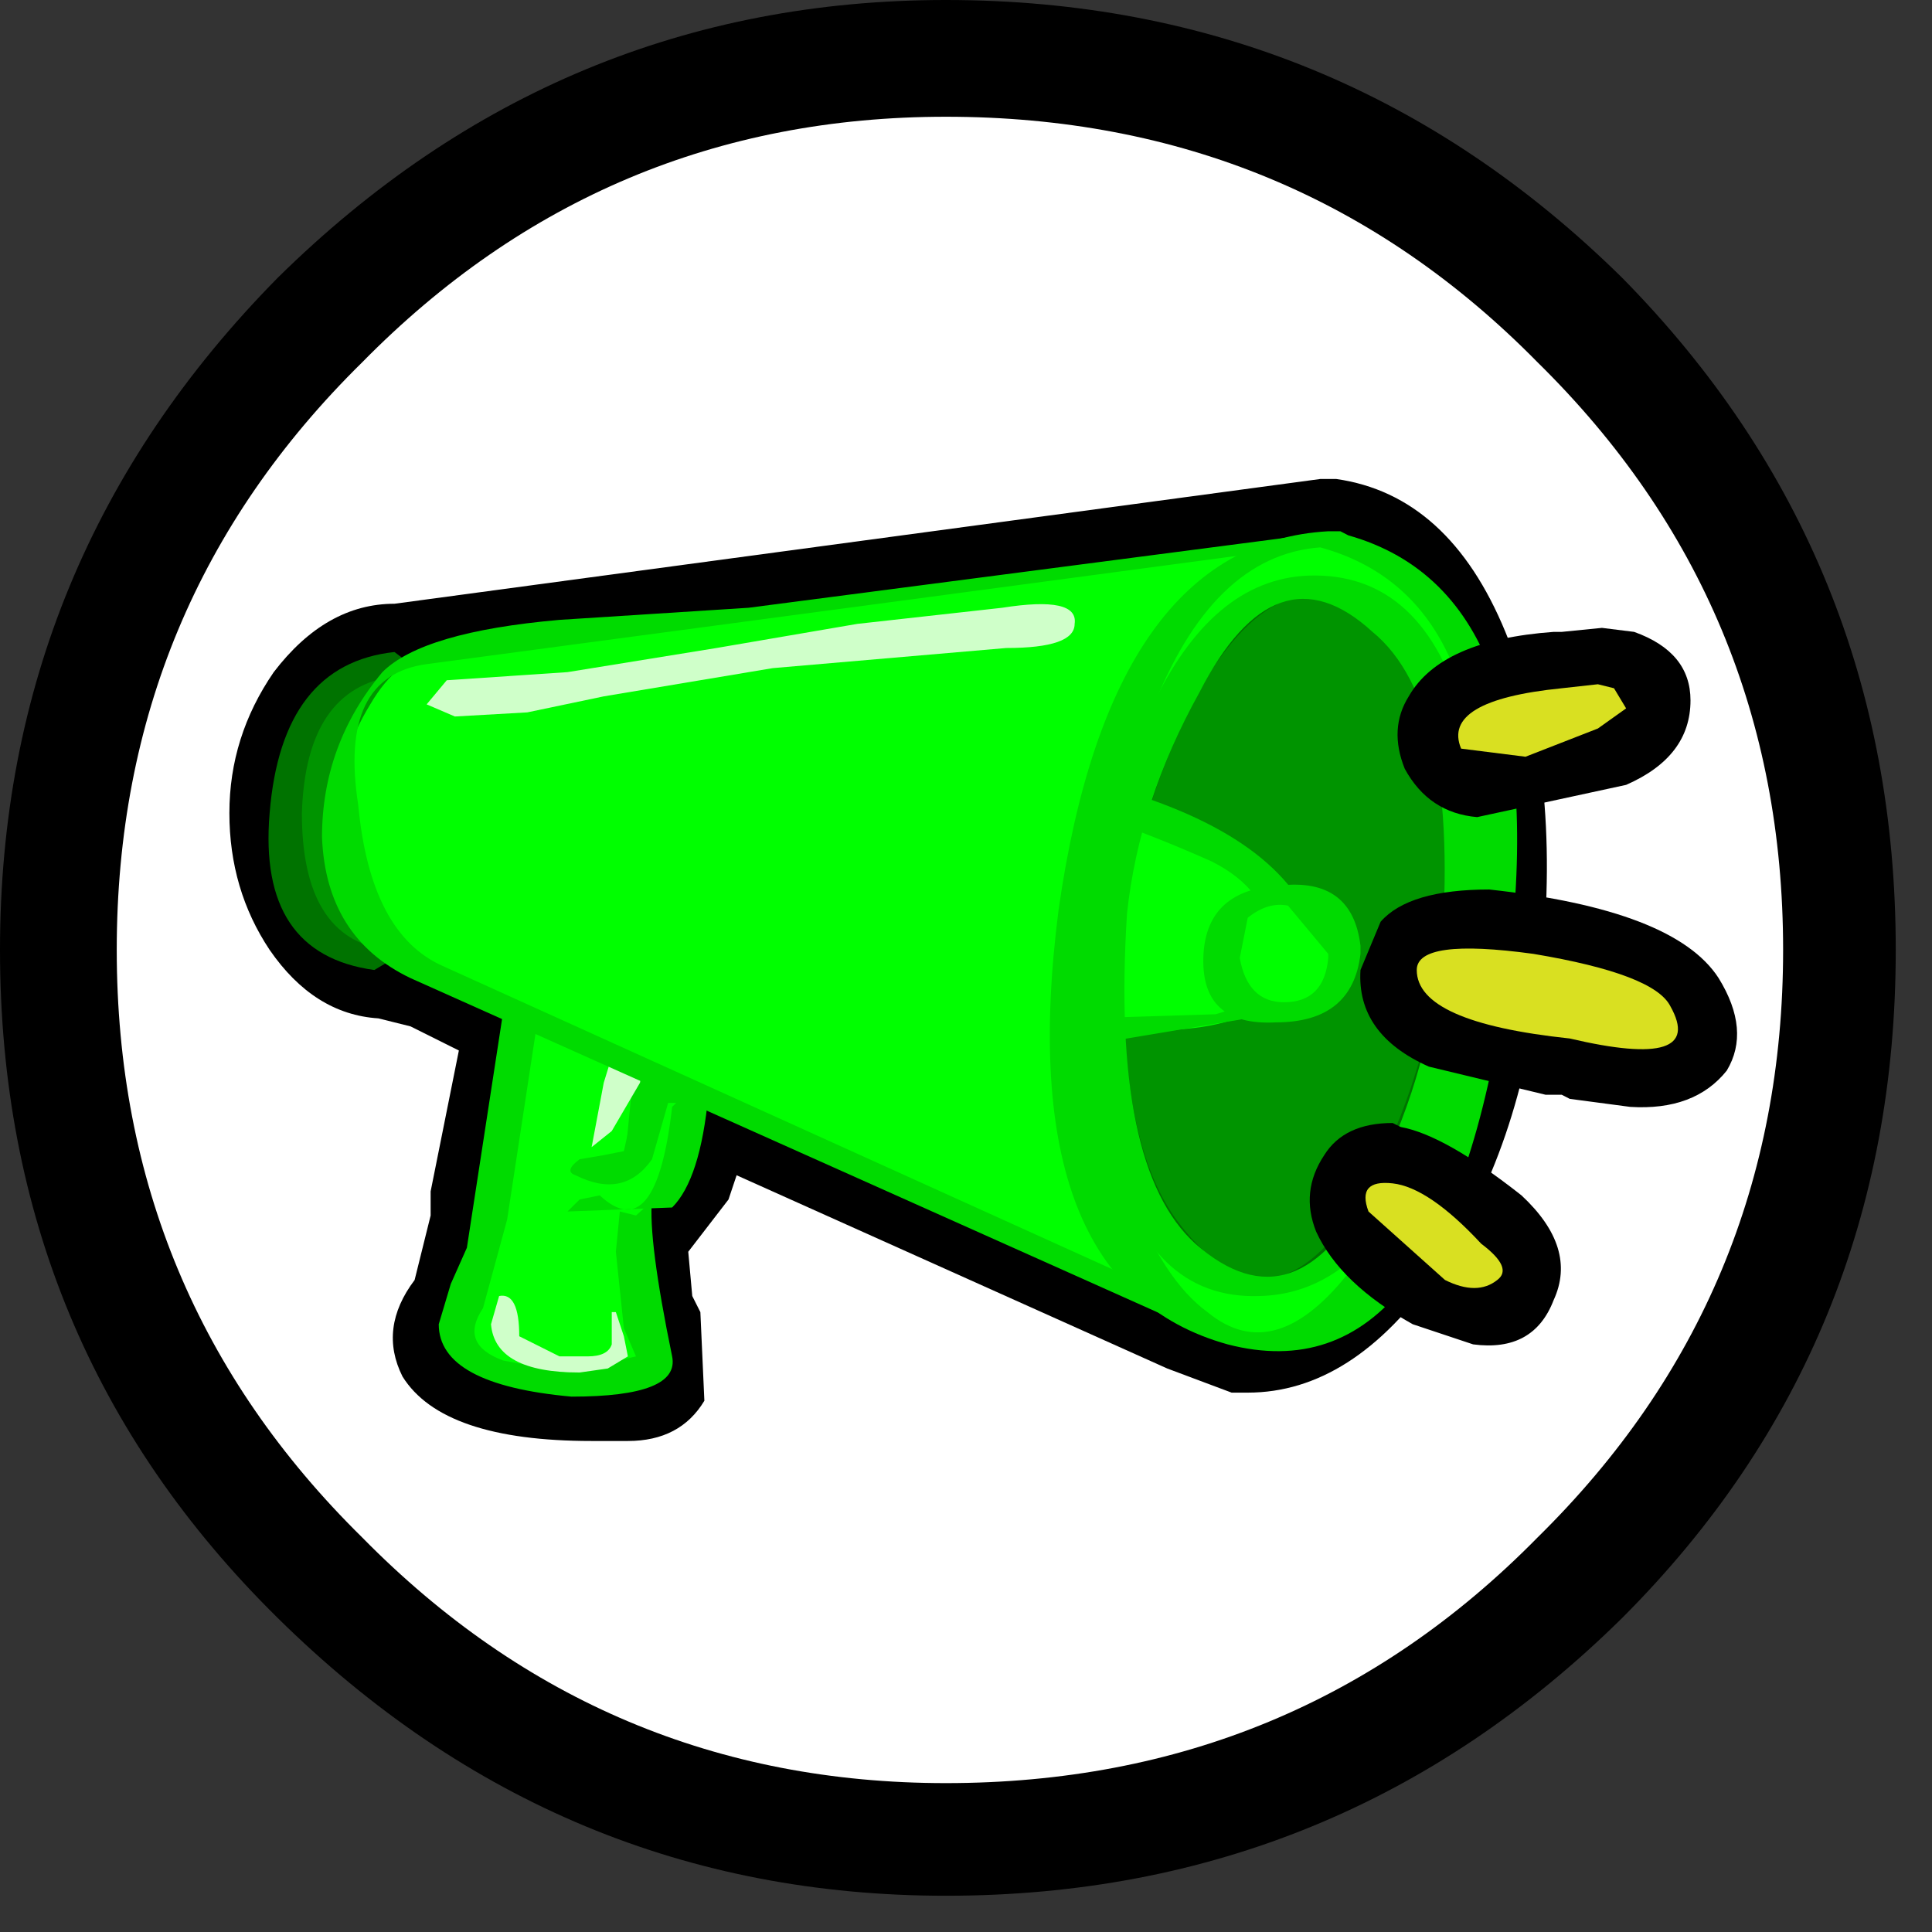 <?xml version="1.0" encoding="UTF-8"?>
<svg xmlns="http://www.w3.org/2000/svg" xmlns:xlink="http://www.w3.org/1999/xlink" width="96pt" height="96pt" viewBox="0 0 96 96" version="1.1">
<rect x="0" y="0" width="96" height="96" fill="#333333" stroke="none"/>
<g id="surface1">
<path style=" stroke:none;fill-rule:nonzero;fill:rgb(0%,0%,0%);fill-opacity:1;" d="M 80.602 13.801 C 89.668 23 94.199 34.133 94.199 47.199 C 94.199 60.266 89.668 71.332 80.602 80.398 C 71.266 89.602 60.066 94.199 47 94.199 C 34.199 94.199 23.133 89.602 13.801 80.398 C 4.602 71.332 0 60.266 0 47.199 C 0 34.266 4.602 23.133 13.801 13.801 C 23.133 4.602 34.199 0 47 0 C 60.066 0 71.266 4.602 80.602 13.801 "/>
<path style=" stroke:none;fill-rule:nonzero;fill:rgb(100%,100%,100%);fill-opacity:1;" d="M 88.602 47.199 C 88.602 58.668 84.535 68.398 76.398 76.398 C 68.398 84.535 58.602 88.602 47 88.602 C 35.668 88.602 26 84.535 18 76.398 C 9.867 68.398 5.801 58.668 5.801 47.199 C 5.801 35.734 9.867 26 18 18 C 26 9.867 35.668 5.801 47 5.801 C 58.602 5.801 68.398 9.867 76.398 18 C 84.535 26 88.602 35.734 88.602 47.199 "/>
<path style=" stroke:none;fill-rule:nonzero;fill:rgb(0%,0%,0%);fill-opacity:1;" d="M 76.602 48 C 75.934 54.133 74.199 59.199 71.398 63.199 C 68.602 67.199 65.465 69.199 62 69.199 L 61.199 69.199 L 58 68 L 36.602 58.398 L 36.199 59.602 L 34.199 62.199 L 34.398 64.398 L 34.801 65.199 L 35 69.602 C 34.199 70.934 32.934 71.602 31.199 71.602 L 29.398 71.602 C 24.465 71.602 21.332 70.535 20 68.398 C 19.199 66.801 19.398 65.199 20.602 63.602 L 21.398 60.398 L 21.398 59.199 L 22.801 52.199 L 20.398 51 L 18.801 50.602 C 16.668 50.465 14.867 49.332 13.398 47.199 C 12.066 45.199 11.398 42.934 11.398 40.398 C 11.398 37.867 12.133 35.535 13.602 33.398 C 15.332 31.133 17.332 30 19.602 30 L 65.602 23.801 L 66.398 23.801 C 70.133 24.332 72.934 26.867 74.801 31.398 C 76.668 35.934 77.266 41.465 76.602 48 "/>
<path style=" stroke:none;fill-rule:nonzero;fill:rgb(0%,100%,0%);fill-opacity:1;" d="M 32.602 49.801 L 31.602 58.199 L 31.602 65 L 32.602 67.398 L 31 68.602 L 26.398 68.398 C 24.266 68.266 23.066 67.734 22.801 66.801 C 22.535 66.535 22.668 65.934 23.199 65 L 24.398 59.602 L 26.199 48.801 L 32.602 49.801 "/>
<path style=" stroke:none;fill-rule:nonzero;fill:rgb(0%,85.882%,0%);fill-opacity:1;" d="M 26.199 48.199 L 27 48.801 L 25.199 60.602 L 24 65 C 23.199 66.199 23.535 67.066 25 67.602 L 28.199 68.199 L 31.602 67.398 L 31 66 L 30.602 62.199 L 31.801 50 C 31.934 49.465 32.266 49.199 32.801 49.199 L 33.602 49.801 L 32.398 59.602 C 32.266 60.934 32.602 63.535 33.398 67.398 C 33.668 68.734 32 69.398 28.398 69.398 C 24 69 21.801 67.801 21.801 65.801 L 22.398 63.801 L 23.199 62 L 25.199 49 L 26.199 48.199 "/>
<path style=" stroke:none;fill-rule:nonzero;fill:rgb(0%,100%,0%);fill-opacity:1;" d="M 29.398 57.801 L 31 58.199 C 32.066 57.535 32.602 56 32.602 53.602 L 34.398 54.398 L 33.602 58.602 L 31.602 60.398 L 29.199 59.801 L 29.398 57.801 "/>
<path style=" stroke:none;fill-rule:nonzero;fill:rgb(0%,85.882%,0%);fill-opacity:1;" d="M 32.199 53.199 L 33 53.199 L 35 54 L 35.199 54.398 C 34.934 57.199 34.332 59.066 33.398 60 L 28.199 60.199 L 28.801 59.602 L 29.801 59.398 C 31.668 61.133 32.867 59.668 33.398 55 L 33.602 54.801 L 33.199 54.801 L 32.398 57.602 C 31.465 58.934 30.199 59.199 28.602 58.398 C 28.199 58.266 28.266 58 28.801 57.602 L 30 57.398 L 31 57.199 L 31.398 55.398 L 31.602 53.801 L 32.199 53.199 "/>
<path style=" stroke:none;fill-rule:nonzero;fill:rgb(81.176%,100%,78.824%);fill-opacity:1;" d="M 29.398 57 L 30 53.801 L 30.801 51.199 L 32.199 51.398 L 31.801 53.801 L 30.398 56.199 L 29.398 57 "/>
<path style=" stroke:none;fill-rule:nonzero;fill:rgb(0%,58.039%,0%);fill-opacity:1;" d="M 19 47.602 C 17.668 47.602 16.535 46.867 15.602 45.398 C 14.801 43.934 14.398 42.266 14.398 40.398 C 14.398 38.668 14.934 37 16 35.398 C 17.199 33.801 18.398 33 19.602 33 L 19 47.602 "/>
<path style=" stroke:none;fill-rule:nonzero;fill:rgb(0%,45.098%,0%);fill-opacity:1;" d="M 20.398 33 L 19.602 33.602 C 16.668 34 15.133 36.266 15 40.398 C 15 44.535 16.398 46.801 19.199 47.199 L 19.602 47.602 L 18.602 48.199 C 14.734 47.668 13 45.066 13.398 40.398 C 13.801 35.465 15.867 32.801 19.602 32.398 L 20.398 33 "/>
<path style=" stroke:none;fill-rule:nonzero;fill:rgb(0%,58.039%,0%);fill-opacity:1;" d="M 72.602 47.398 C 72.066 52.199 70.734 56.199 68.602 59.398 C 66.465 62.602 64.199 64.066 61.801 63.801 C 59.535 63.668 57.734 61.801 56.398 58.199 C 55.066 54.465 54.668 50.266 55.199 45.602 C 55.867 40.801 57.199 36.801 59.199 33.602 C 61.332 30.398 63.602 28.934 66 29.199 C 68.398 29.465 70.199 31.332 71.398 34.801 C 72.734 38.398 73.133 42.602 72.602 47.398 "/>
<path style=" stroke:none;fill-rule:nonzero;fill:rgb(0%,45.098%,0%);fill-opacity:1;" d="M 62.801 64.199 C 59.066 64.867 56.535 62.602 55.199 57.398 C 54 53.398 53.734 49.535 54.398 45.801 C 55.867 35.535 59.332 29.867 64.801 28.801 C 68.668 28.133 71.266 30.398 72.602 35.602 C 73.535 39.066 73.801 43 73.398 47.398 C 71.668 57.535 68.133 63.133 62.801 64.199 M 60 33.602 C 57.867 37.332 56.535 41.199 56 45.199 C 55.465 52.668 56.332 57.867 58.602 60.801 C 61.668 64.801 64.668 64.398 67.602 59.602 C 69.602 56.133 70.934 52.199 71.602 47.801 C 72.266 40.199 71.465 35 69.199 32.199 C 66.133 28.332 63.066 28.801 60 33.602 "/>
<path style=" stroke:none;fill-rule:nonzero;fill:rgb(0%,100%,0%);fill-opacity:1;" d="M 48.602 47.602 L 48.602 44.398 L 49.801 38.602 L 58.398 41.398 C 61.867 42.734 63.734 44.332 64 46.199 C 64.535 49.535 62.266 51.199 57.199 51.199 L 46.801 50.398 L 48.602 47.602 "/>
<path style=" stroke:none;fill-rule:nonzero;fill:rgb(0%,85.882%,0%);fill-opacity:1;" d="M 63.199 46.801 C 63.066 45.066 62.066 43.734 60.199 42.801 C 56.602 41.199 53.332 40.066 50.398 39.398 L 49.398 46.801 L 48.199 50 L 53.801 50.602 L 60.398 50.398 C 62.398 49.867 63.332 48.668 63.199 46.801 M 63.199 50.398 L 54.801 51.801 L 46.398 50.801 L 45.801 50.602 L 46.199 50 L 47.602 47.398 L 47.602 44.602 L 48.801 38.801 C 49.199 38.266 49.668 38 50.199 38 C 57.266 39.199 61.934 41.266 64.199 44.199 C 65 45.133 65.266 46.266 65 47.602 L 63.199 50.398 "/>
<path style=" stroke:none;fill-rule:nonzero;fill:rgb(0%,100%,0%);fill-opacity:1;" d="M 66.602 47.398 C 66.602 49.535 65.602 50.602 63.602 50.602 C 62.801 50.602 62.133 50.266 61.602 49.602 L 60.602 47.398 C 60.602 46.465 60.934 45.734 61.602 45.199 C 62.133 44.535 62.801 44.199 63.602 44.199 C 65.602 44.199 66.602 45.266 66.602 47.398 "/>
<path style=" stroke:none;fill-rule:nonzero;fill:rgb(0%,85.882%,0%);fill-opacity:1;" d="M 66 47.398 L 64 45 C 63.332 44.867 62.668 45.066 62 45.602 L 61.602 47.602 C 61.867 49.066 62.602 49.801 63.801 49.801 C 65.133 49.801 65.867 49.066 66 47.602 L 66 47.398 M 67.602 47.398 C 67.332 49.668 65.934 50.801 63.398 50.801 C 60.867 50.934 59.668 49.801 59.801 47.398 C 59.934 45.266 61.199 44.133 63.602 44 C 66 43.734 67.332 44.734 67.602 47 L 67.602 47.398 "/>
<path style=" stroke:none;fill-rule:nonzero;fill:rgb(0%,100%,0%);fill-opacity:1;" d="M 57.801 33 C 55.801 36.465 54.535 40.602 54 45.398 C 53.602 49.934 53.867 54.066 54.801 57.801 C 55.734 61.668 57.199 64.199 59.199 65.398 L 21.199 48.199 C 20.133 48.199 19.066 47.398 18 45.801 C 17.199 44.066 16.801 42.266 16.801 40.398 C 16.801 38.535 17.332 36.734 18.398 35 C 19.332 33.398 20.398 32.602 21.602 32.602 L 64.398 26.801 C 62 27.465 59.801 29.535 57.801 33 "/>
<path style=" stroke:none;fill-rule:nonzero;fill:rgb(0%,85.882%,0%);fill-opacity:1;" d="M 61.602 27.602 L 21.199 33 C 18.266 33.398 17.133 35.734 17.801 40 C 18.199 44.266 19.602 46.934 22 48 L 56 63.398 L 54.602 60.602 C 53.266 56.332 52.801 51.332 53.199 45.602 C 54.535 35.734 57.465 29.734 62 27.602 L 61.602 27.602 M 64.801 26.602 C 65.734 26.602 65.668 26.734 64.602 27 C 59.535 29 56.332 35.066 55 45.199 C 54.199 54.801 55.867 61.465 60 65.199 L 58.398 65.602 L 20.398 48.602 C 17.602 47.266 16.133 44.934 16 41.602 C 16 38.535 17 35.801 19 33.398 C 20.332 32.066 23.266 31.199 27.801 30.801 L 37.199 30.199 L 64.801 26.602 "/>
<path style=" stroke:none;fill-rule:nonzero;fill:rgb(0%,100%,0%);fill-opacity:1;" d="M 72.602 33.398 C 73.934 37.398 74.332 42.133 73.801 47.602 C 73.133 53.066 71.602 57.668 69.199 61.398 C 66.801 65 64.266 66.668 61.602 66.398 C 58.934 66 56.801 63.734 55.199 59.602 C 53.867 55.602 53.465 50.867 54 45.398 C 54.668 39.934 56.133 35.398 58.398 31.801 C 60.801 28.199 63.398 26.465 66.199 26.602 C 68.867 27 71 29.266 72.602 33.398 M 66 29.199 C 63.602 28.934 61.332 30.398 59.199 33.602 C 57.199 36.801 55.867 40.801 55.199 45.602 C 54.668 50.266 55.066 54.465 56.398 58.199 C 57.734 61.801 59.535 63.668 61.801 63.801 C 64.199 64.066 66.465 62.602 68.602 59.398 C 70.734 56.199 72.066 52.199 72.602 47.398 C 73.133 42.602 72.734 38.398 71.398 34.801 C 70.199 31.332 68.398 29.465 66 29.199 "/>
<path style=" stroke:none;fill-rule:nonzero;fill:rgb(0%,85.882%,0%);fill-opacity:1;" d="M 66.602 26.398 L 67 26.602 C 74.066 28.602 76.668 36.133 74.801 49.199 C 72.801 62.801 68.199 68.668 61 66.801 C 53.801 64.801 51 57.602 52.602 45.199 C 54.332 33.066 58.801 26.801 66 26.398 L 66.602 26.398 M 57.199 35.398 C 55.602 39.266 54.734 43.398 54.602 47.801 C 54.602 53.133 55.133 57 56.199 59.398 C 57.266 62.199 58.535 64.133 60 65.199 C 62.266 67.066 64.668 66.332 67.199 63 C 70.801 58.199 72.867 51.734 73.398 43.602 C 74.066 34.266 71.465 28.801 65.602 27.199 C 62 27.465 59.199 30.199 57.199 35.398 "/>
<path style=" stroke:none;fill-rule:nonzero;fill:rgb(0%,85.882%,0%);fill-opacity:1;" d="M 59.602 34.398 C 57.602 38 56.398 41.668 56 45.398 C 55.465 53.801 56.602 59.266 59.398 61.801 C 62.734 64.734 65.668 63.734 68.199 58.801 C 69.934 55.602 71.066 51.867 71.602 47.602 C 72.266 39.199 71.133 33.801 68.199 31.398 C 65 28.465 62.133 29.465 59.602 34.398 M 72.801 35.801 C 73.602 39 73.801 42.867 73.398 47.398 C 71.535 58.602 67.934 64.266 62.602 64.398 C 58.867 64.535 56.398 62.133 55.199 57.199 C 54 53.602 53.734 49.734 54.398 45.602 C 54.934 41.602 55.867 38.133 57.199 35.199 C 59.199 30.934 61.801 28.734 65 28.602 C 68.867 28.465 71.465 30.867 72.801 35.801 "/>
<path style=" stroke:none;fill-rule:nonzero;fill:rgb(81.176%,100%,78.824%);fill-opacity:1;" d="M 49.801 30.199 C 52.332 29.801 53.535 30.066 53.398 31 C 53.398 31.801 52.266 32.199 50 32.199 L 38.398 33.199 L 30 34.602 L 26.199 35.398 L 22.602 35.602 L 21.199 35 L 22.199 33.801 L 28.199 33.398 L 35.602 32.199 L 42.602 31 L 49.801 30.199 "/>
<path style=" stroke:none;fill-rule:nonzero;fill:rgb(81.176%,100%,78.824%);fill-opacity:1;" d="M 30.602 65.199 L 31 66.398 L 31.199 67.398 L 30.199 68 L 28.801 68.199 C 26 68.199 24.535 67.398 24.398 65.801 L 24.801 64.398 C 25.465 64.266 25.801 64.934 25.801 66.398 L 27.801 67.398 L 29.199 67.398 C 29.867 67.398 30.266 67.199 30.398 66.801 L 30.398 65.199 L 30.602 65.199 "/>
<path style=" stroke:none;fill-rule:nonzero;fill:rgb(0%,0%,0%);fill-opacity:1;" d="M 80.801 39 L 73.398 40.602 C 71.801 40.465 70.602 39.668 69.801 38.199 C 69.266 36.867 69.332 35.668 70 34.602 C 71.066 32.734 73.465 31.668 77.199 31.398 L 77.602 31.398 L 79.602 31.199 L 81.199 31.398 C 83.066 32.066 84 33.199 84 34.801 C 84 36.668 82.934 38.066 80.801 39 "/>
<path style=" stroke:none;fill-rule:nonzero;fill:rgb(85.098%,87.843%,12.941%);fill-opacity:1;" d="M 79.398 34 L 80.199 34.199 L 80.801 35.199 L 79.398 36.199 L 75.801 37.602 L 72.602 37.199 C 71.934 35.602 73.602 34.602 77.602 34.199 L 79.398 34 "/>
<path style=" stroke:none;fill-rule:nonzero;fill:rgb(0%,0%,0%);fill-opacity:1;" d="M 81 55 L 78 54.602 L 77.602 54.398 L 76.801 54.398 L 71 53 C 68.602 51.934 67.465 50.332 67.602 48.199 L 68.602 45.801 C 69.535 44.734 71.332 44.199 74 44.199 C 80.133 44.867 83.934 46.332 85.398 48.602 C 86.465 50.332 86.602 51.867 85.801 53.199 C 84.734 54.535 83.133 55.133 81 55 "/>
<path style=" stroke:none;fill-rule:nonzero;fill:rgb(85.098%,87.843%,12.941%);fill-opacity:1;" d="M 83 50 C 84.199 52.133 82.535 52.668 78 51.602 C 72.934 51.066 70.398 49.934 70.398 48.199 C 70.398 47.133 72.332 46.867 76.199 47.398 C 80.199 48.066 82.465 48.934 83 50 "/>
<path style=" stroke:none;fill-rule:nonzero;fill:rgb(0%,0%,0%);fill-opacity:1;" d="M 73.199 66.801 L 70.199 65.801 C 67.801 64.465 66.199 62.934 65.398 61.199 C 64.867 59.867 65 58.602 65.801 57.398 C 66.465 56.332 67.602 55.801 69.199 55.801 L 69.602 56 C 71.066 56.266 73.066 57.398 75.602 59.398 C 77.465 61.133 78 62.867 77.199 64.602 C 76.535 66.332 75.199 67.066 73.199 66.801 "/>
<path style=" stroke:none;fill-rule:nonzero;fill:rgb(85.098%,87.843%,12.941%);fill-opacity:1;" d="M 71.801 63.602 L 68 60.199 C 67.602 59.133 68 58.668 69.199 58.801 C 70.398 58.934 71.867 59.934 73.602 61.801 C 74.668 62.602 74.934 63.199 74.398 63.602 C 73.734 64.133 72.867 64.133 71.801 63.602 "/>
</g>
</svg>
